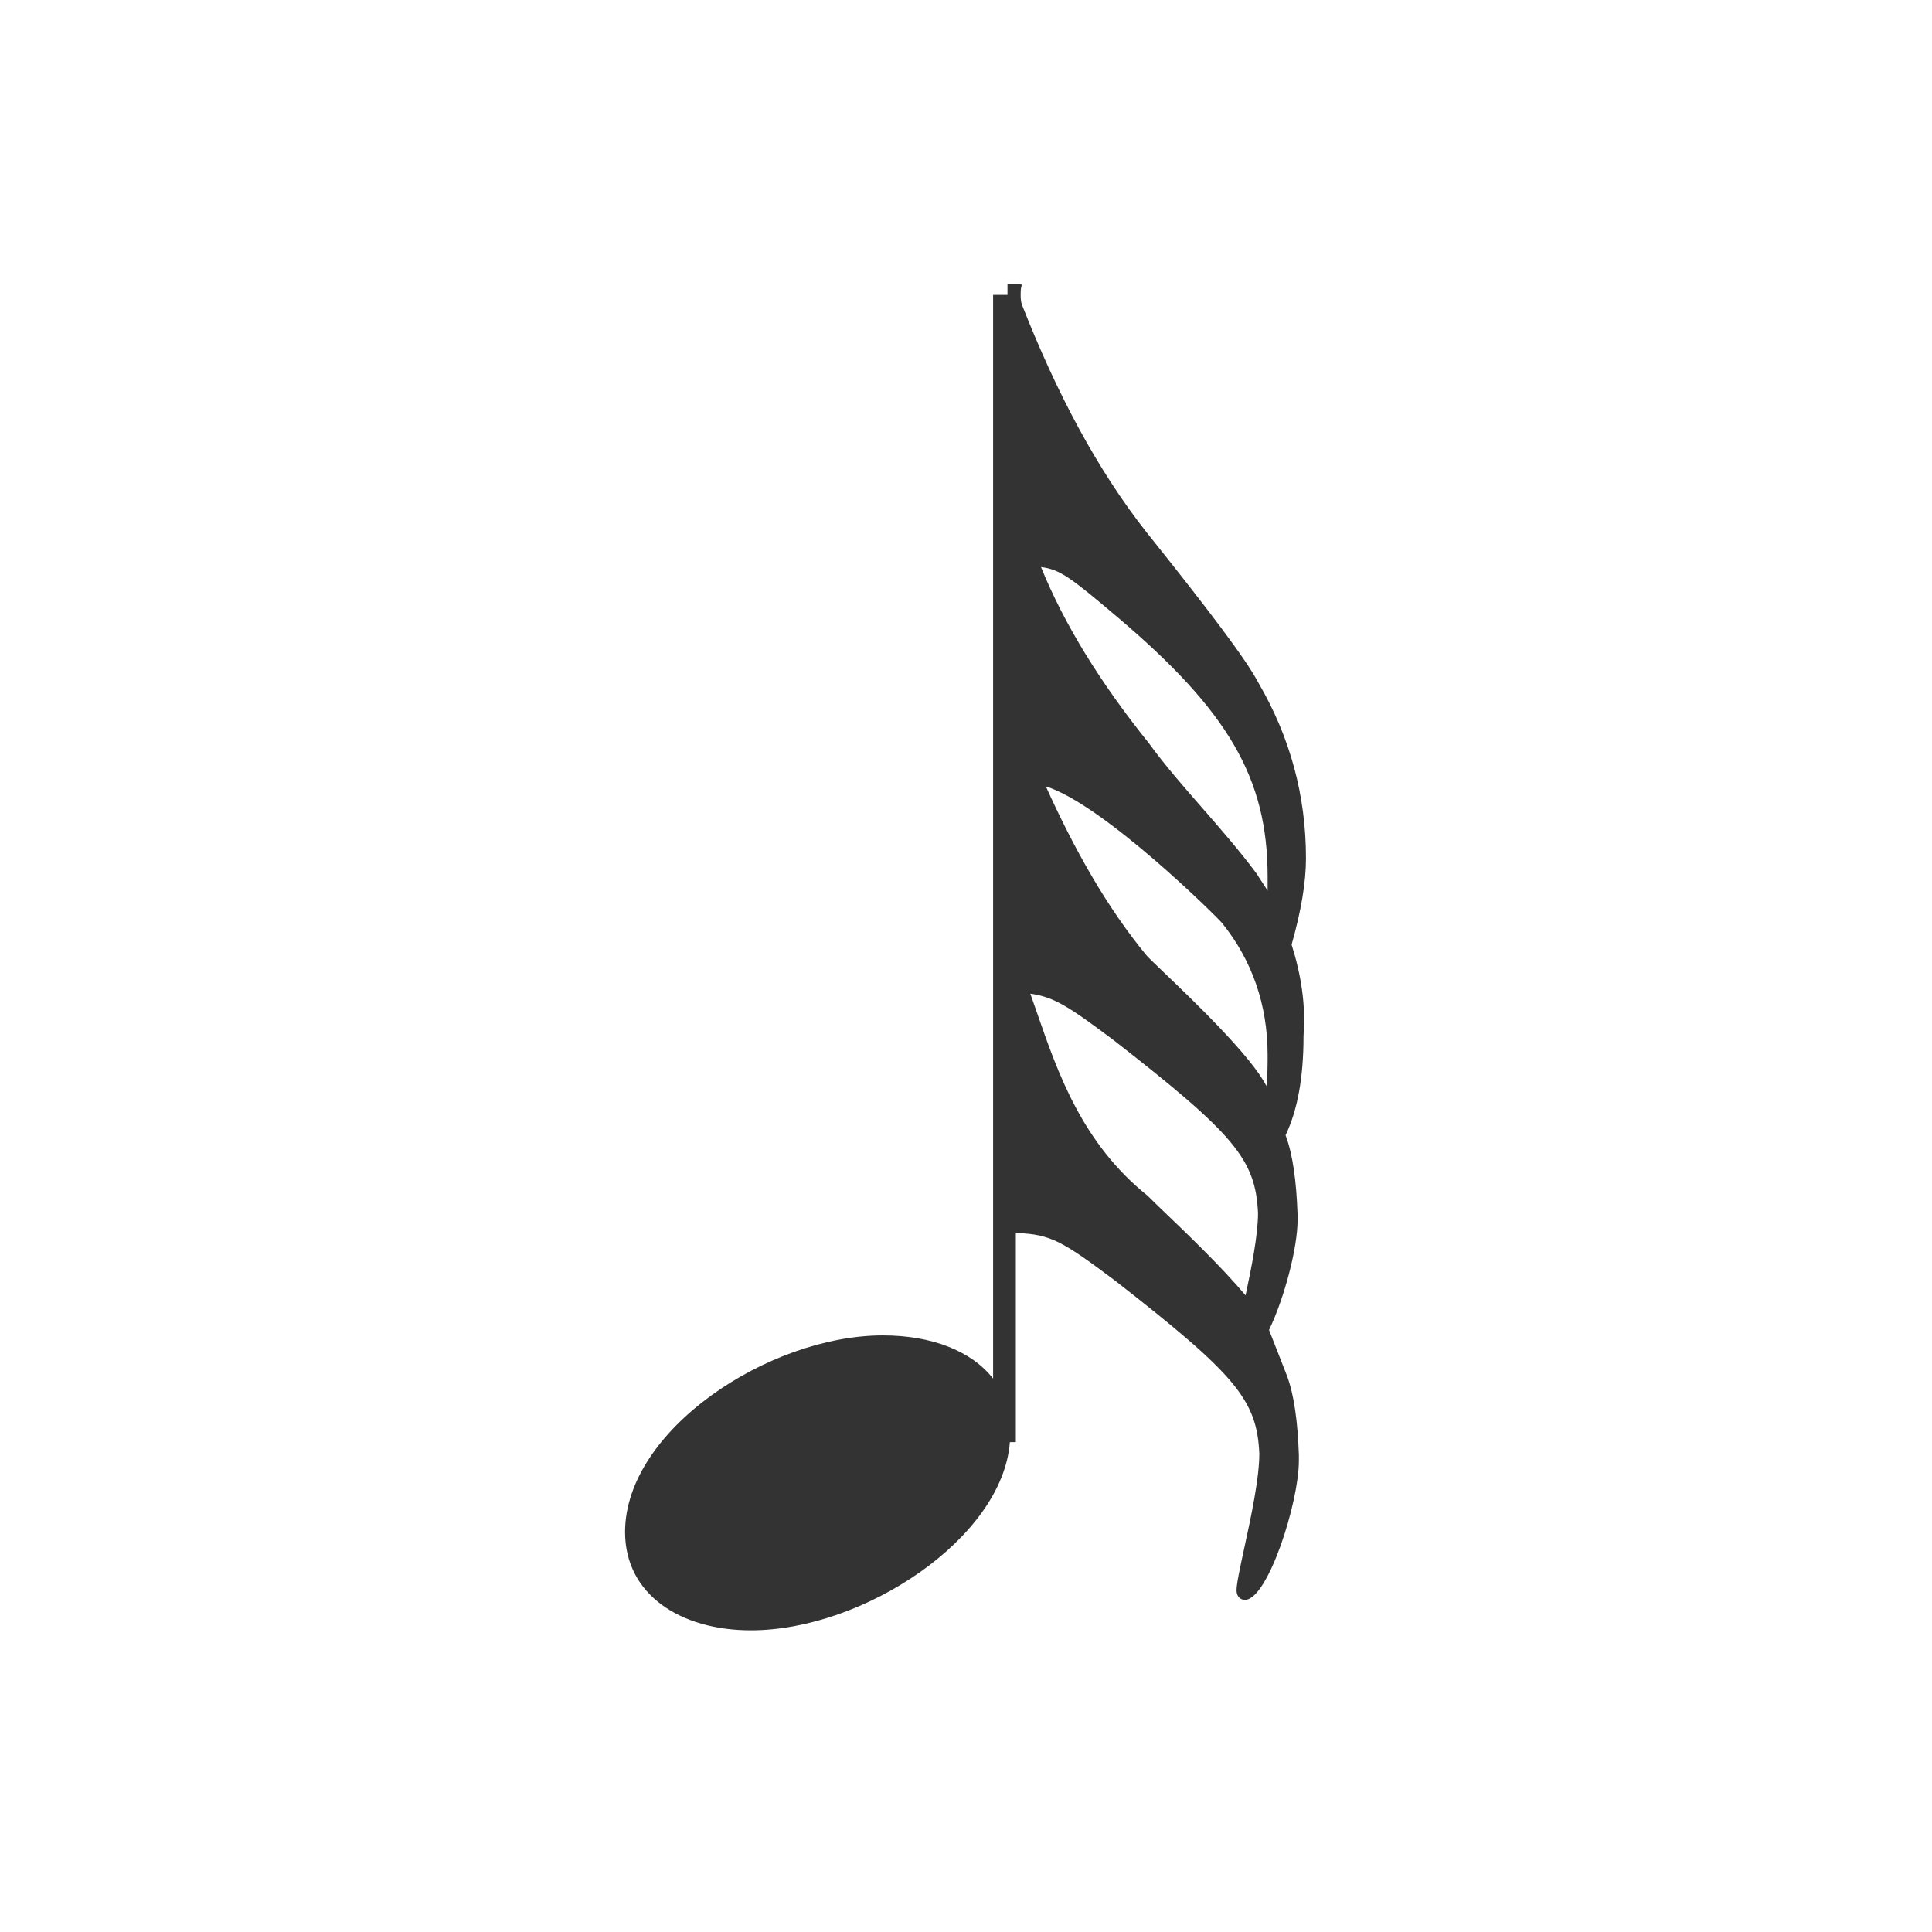 <svg width="34" height="34" viewBox="0 0 34 34" fill="none" xmlns="http://www.w3.org/2000/svg">
<g id="&#230;&#151;&#182;&#229;&#128;&#188;/&#229;&#133;&#173;&#229;&#141;&#129;&#229;&#155;&#155;&#229;&#136;&#134;&#233;&#159;&#179;&#231;&#172;&#166;">
<path id="Union" fill-rule="evenodd" clip-rule="evenodd" d="M22.983 15.105C22.983 15.527 22.898 16.033 22.73 16.624C22.898 17.151 22.983 17.7 22.94 18.227C22.94 18.966 22.835 19.535 22.624 19.978C22.751 20.316 22.814 20.78 22.835 21.371V21.476C22.835 21.955 22.605 22.841 22.333 23.405L22.648 24.21C22.774 24.547 22.837 25.012 22.858 25.602V25.708C22.858 26.446 22.31 28.155 21.909 28.155C21.825 28.155 21.761 28.092 21.761 27.986C21.761 27.871 21.823 27.588 21.897 27.243C22.014 26.706 22.162 26.018 22.162 25.581C22.12 24.632 21.74 24.189 19.631 22.543C18.703 21.847 18.491 21.721 17.901 21.7H17.877V25.379H17.772C17.645 27.067 15.198 28.691 13.215 28.691C11.97 28.691 11 28.058 11 26.961C11 25.168 13.531 23.501 15.536 23.501C16.401 23.501 17.097 23.776 17.477 24.261V5.19H17.73V5C17.898 5 18.004 5 17.983 5.021C17.962 5.063 17.962 5.127 17.962 5.19C17.962 5.232 17.962 5.295 17.983 5.359C18.595 6.92 19.312 8.27 20.177 9.367C21.274 10.738 21.928 11.603 22.139 12.004C22.708 12.974 22.983 14.008 22.983 15.105ZM18.132 17.487C18.172 17.6 18.212 17.717 18.254 17.836C18.614 18.875 19.047 20.126 20.2 21.046C20.238 21.087 20.345 21.19 20.493 21.332C20.865 21.688 21.493 22.289 21.92 22.796C22.026 22.3 22.139 21.73 22.139 21.349C22.097 20.4 21.717 19.957 19.607 18.312C18.825 17.725 18.552 17.543 18.132 17.487ZM22.308 15.675V15.421C22.308 13.692 21.611 12.51 19.671 10.865C18.848 10.169 18.658 10.021 18.32 9.979C18.721 10.97 19.354 12.004 20.219 13.08C20.507 13.475 20.833 13.848 21.165 14.227C21.488 14.598 21.816 14.973 22.118 15.379C22.149 15.432 22.181 15.479 22.213 15.527C22.244 15.575 22.276 15.622 22.308 15.675ZM20.47 17.101C20.992 17.601 22.023 18.587 22.287 19.113C22.308 18.924 22.308 18.734 22.308 18.565C22.308 17.679 22.033 16.898 21.506 16.244C21.422 16.139 19.417 14.156 18.405 13.839C18.911 14.957 19.481 15.97 20.177 16.814C20.214 16.856 20.322 16.959 20.47 17.101Z" fill="#333333"/>
</g>
</svg>
